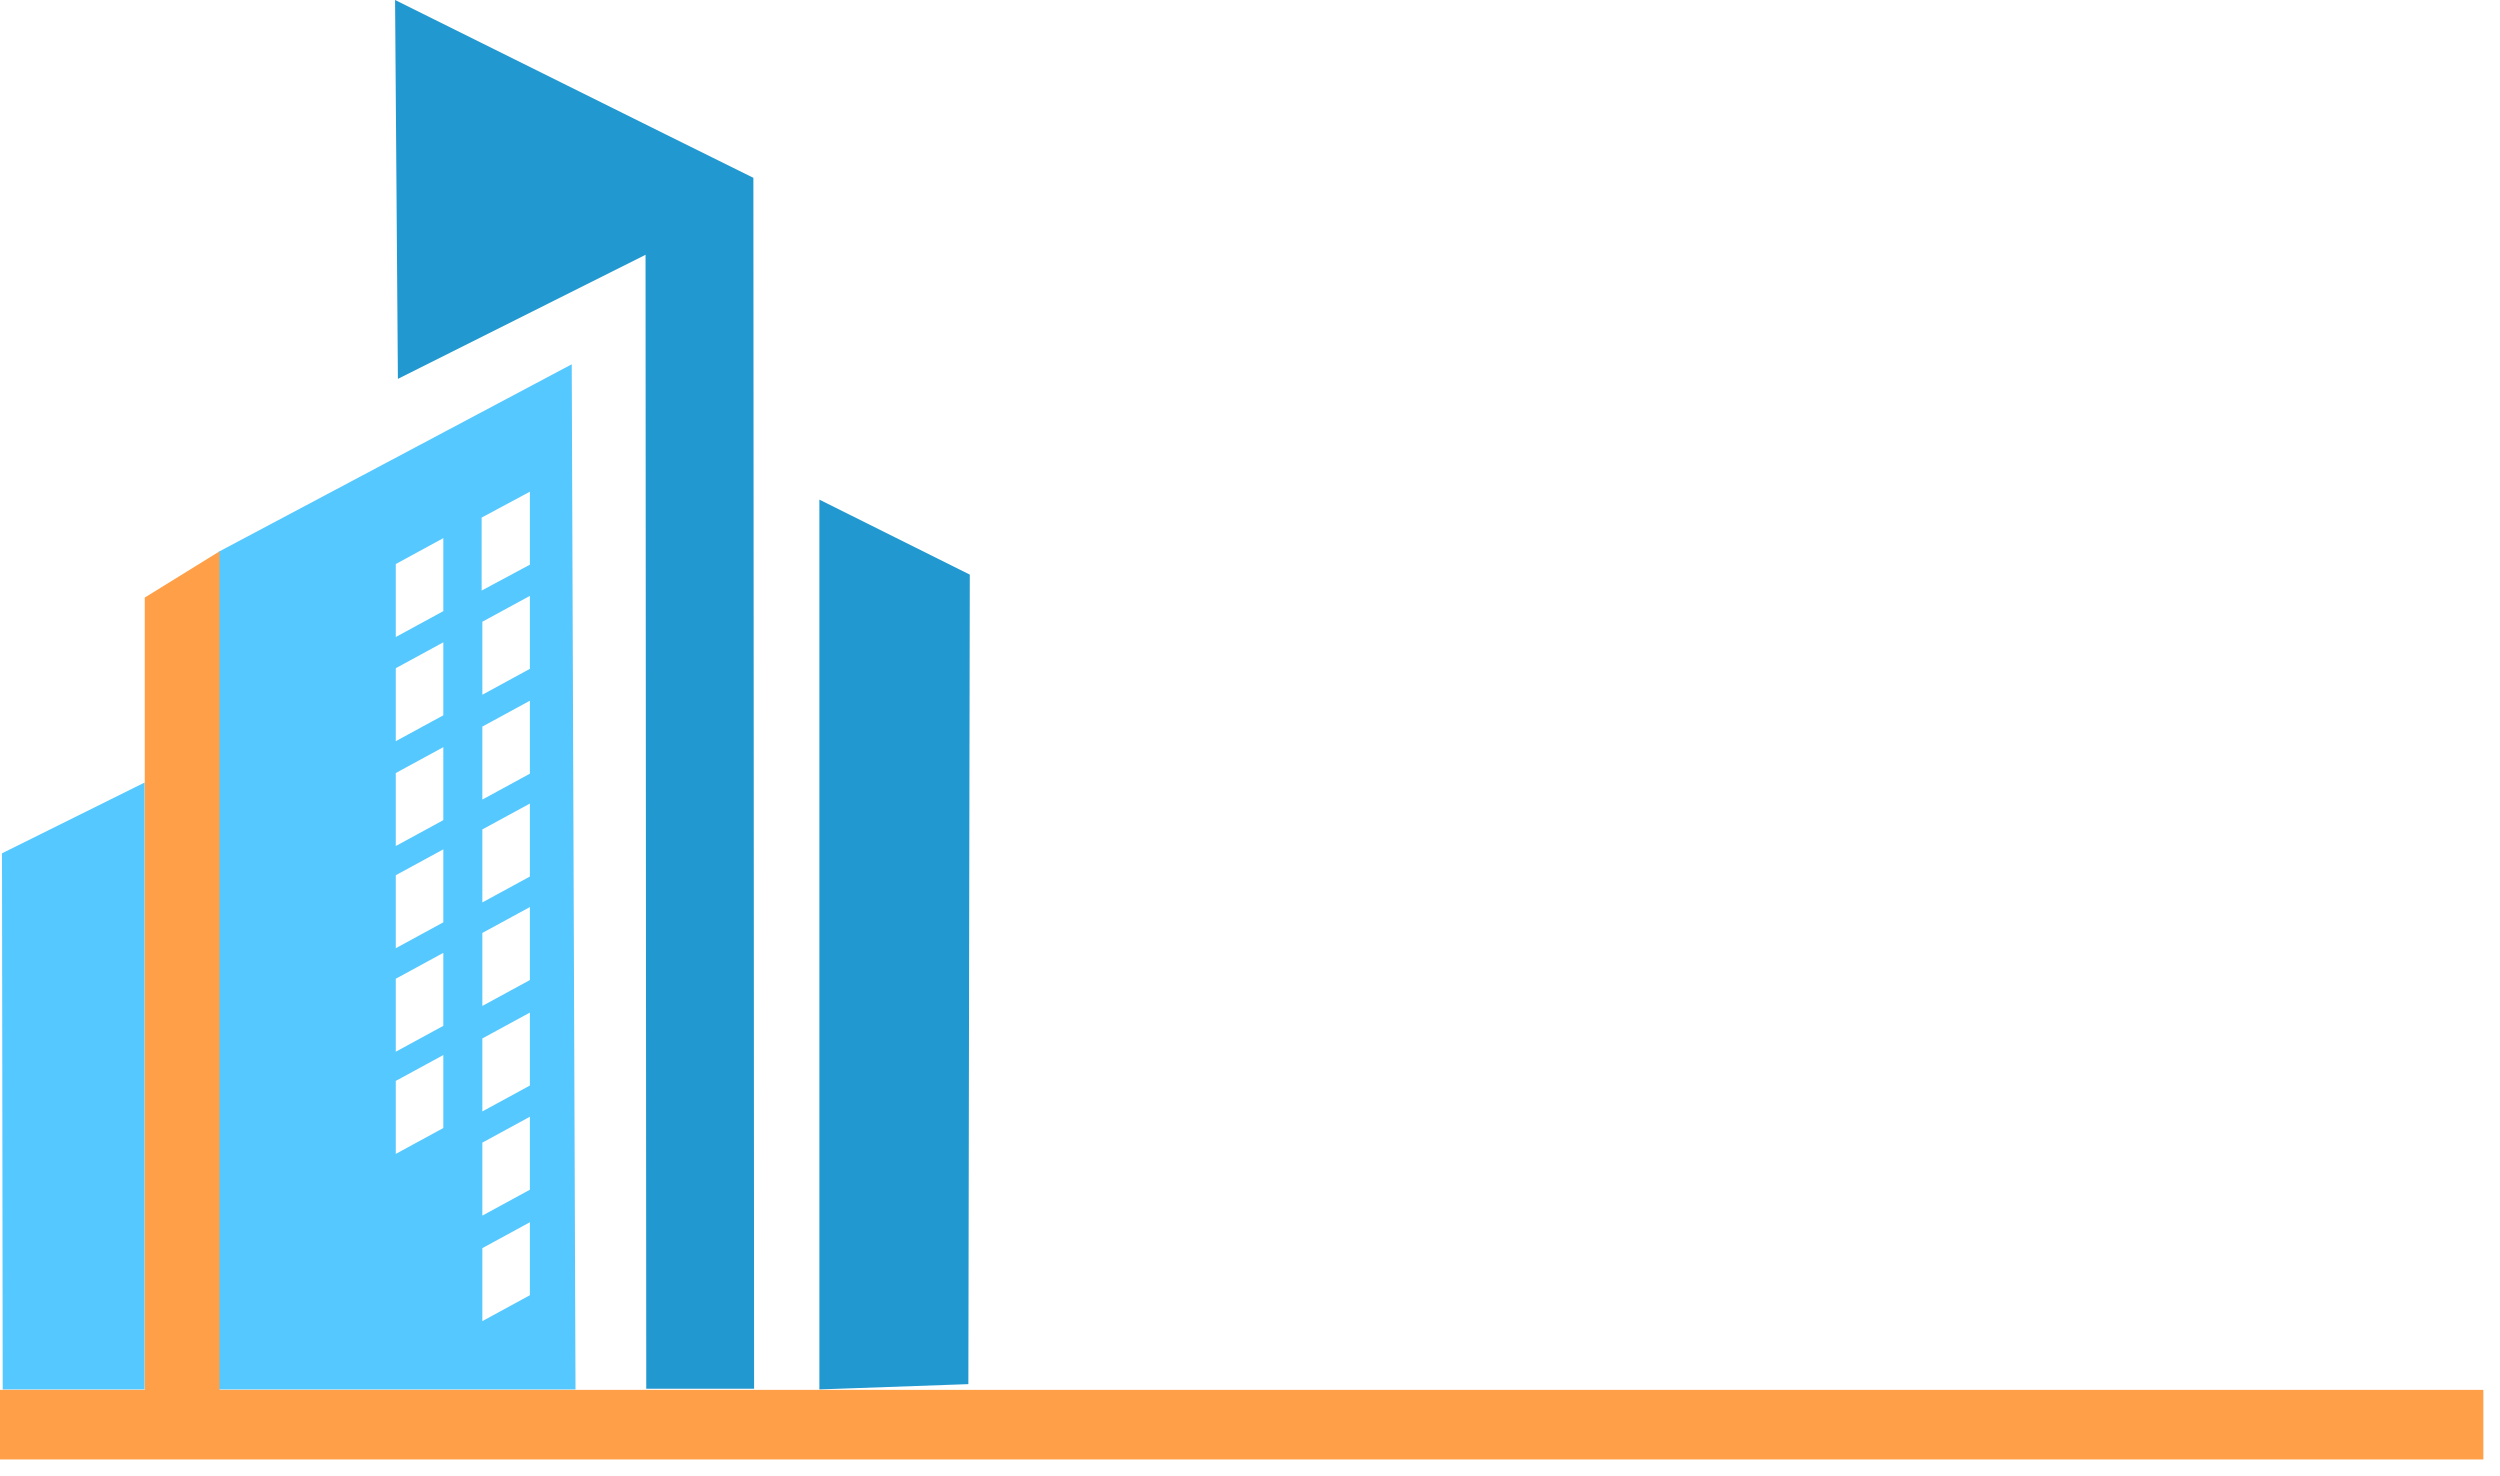 <svg width="144" height="85" viewBox="0 0 144 85" fill="none" xmlns="http://www.w3.org/2000/svg">
<path fill-rule="evenodd" clip-rule="evenodd" d="M37.183 14.676L37.224 79.993H43.436L43.395 10.243C37.51 7.338 27.619 2.408 22.756 0L22.919 21.823L37.183 14.676ZM47.196 80.031L55.778 79.726L55.86 33.098L47.196 28.779V80.031Z" fill="#2298D0"/>
<path fill-rule="evenodd" clip-rule="evenodd" d="M0.156 80.032H8.331V45.073L0.115 49.151L0.156 80.032ZM12.575 80.032H33.149L32.932 20.983L12.575 31.793V80.032ZM30.521 70.401V74.605L27.783 76.096V71.892L30.521 70.401ZM30.521 64.324V68.528L27.783 70.019V65.815L30.521 64.324ZM25.535 60.77V64.974L22.797 66.465V62.26L25.535 60.77ZM25.535 54.884V59.088L22.797 60.579V56.375L25.535 54.884ZM30.521 58.324V62.528L27.783 64.018V59.814L30.521 58.324ZM30.521 52.247V56.451L27.783 57.942V53.737L30.521 52.247ZM25.535 48.922V53.126L22.797 54.617V50.412L25.535 48.922ZM30.521 46.285V50.489L27.783 51.979V47.775L30.521 46.285ZM25.535 43.036V47.24L22.797 48.731V44.526L25.535 43.036ZM30.521 40.361V44.565L27.783 46.055V41.851L30.521 40.361ZM25.535 36.997V41.201L22.797 42.692V38.488L25.535 36.997ZM30.521 34.322V38.526L27.783 40.017V35.812L30.521 34.322ZM25.535 30.997V35.201L22.797 36.692V32.487L25.535 30.997ZM30.521 28.322V32.526L27.742 34.016V29.812L30.521 28.322Z" fill="#55C8FF"/>
<path fill-rule="evenodd" clip-rule="evenodd" d="M0 80.058H8.339V68.648V57.238V34.419L12.642 31.759V80.058H143.041V84.066H12.642H8.339H0V80.058Z" fill="#FF9F48"/>
</svg>
